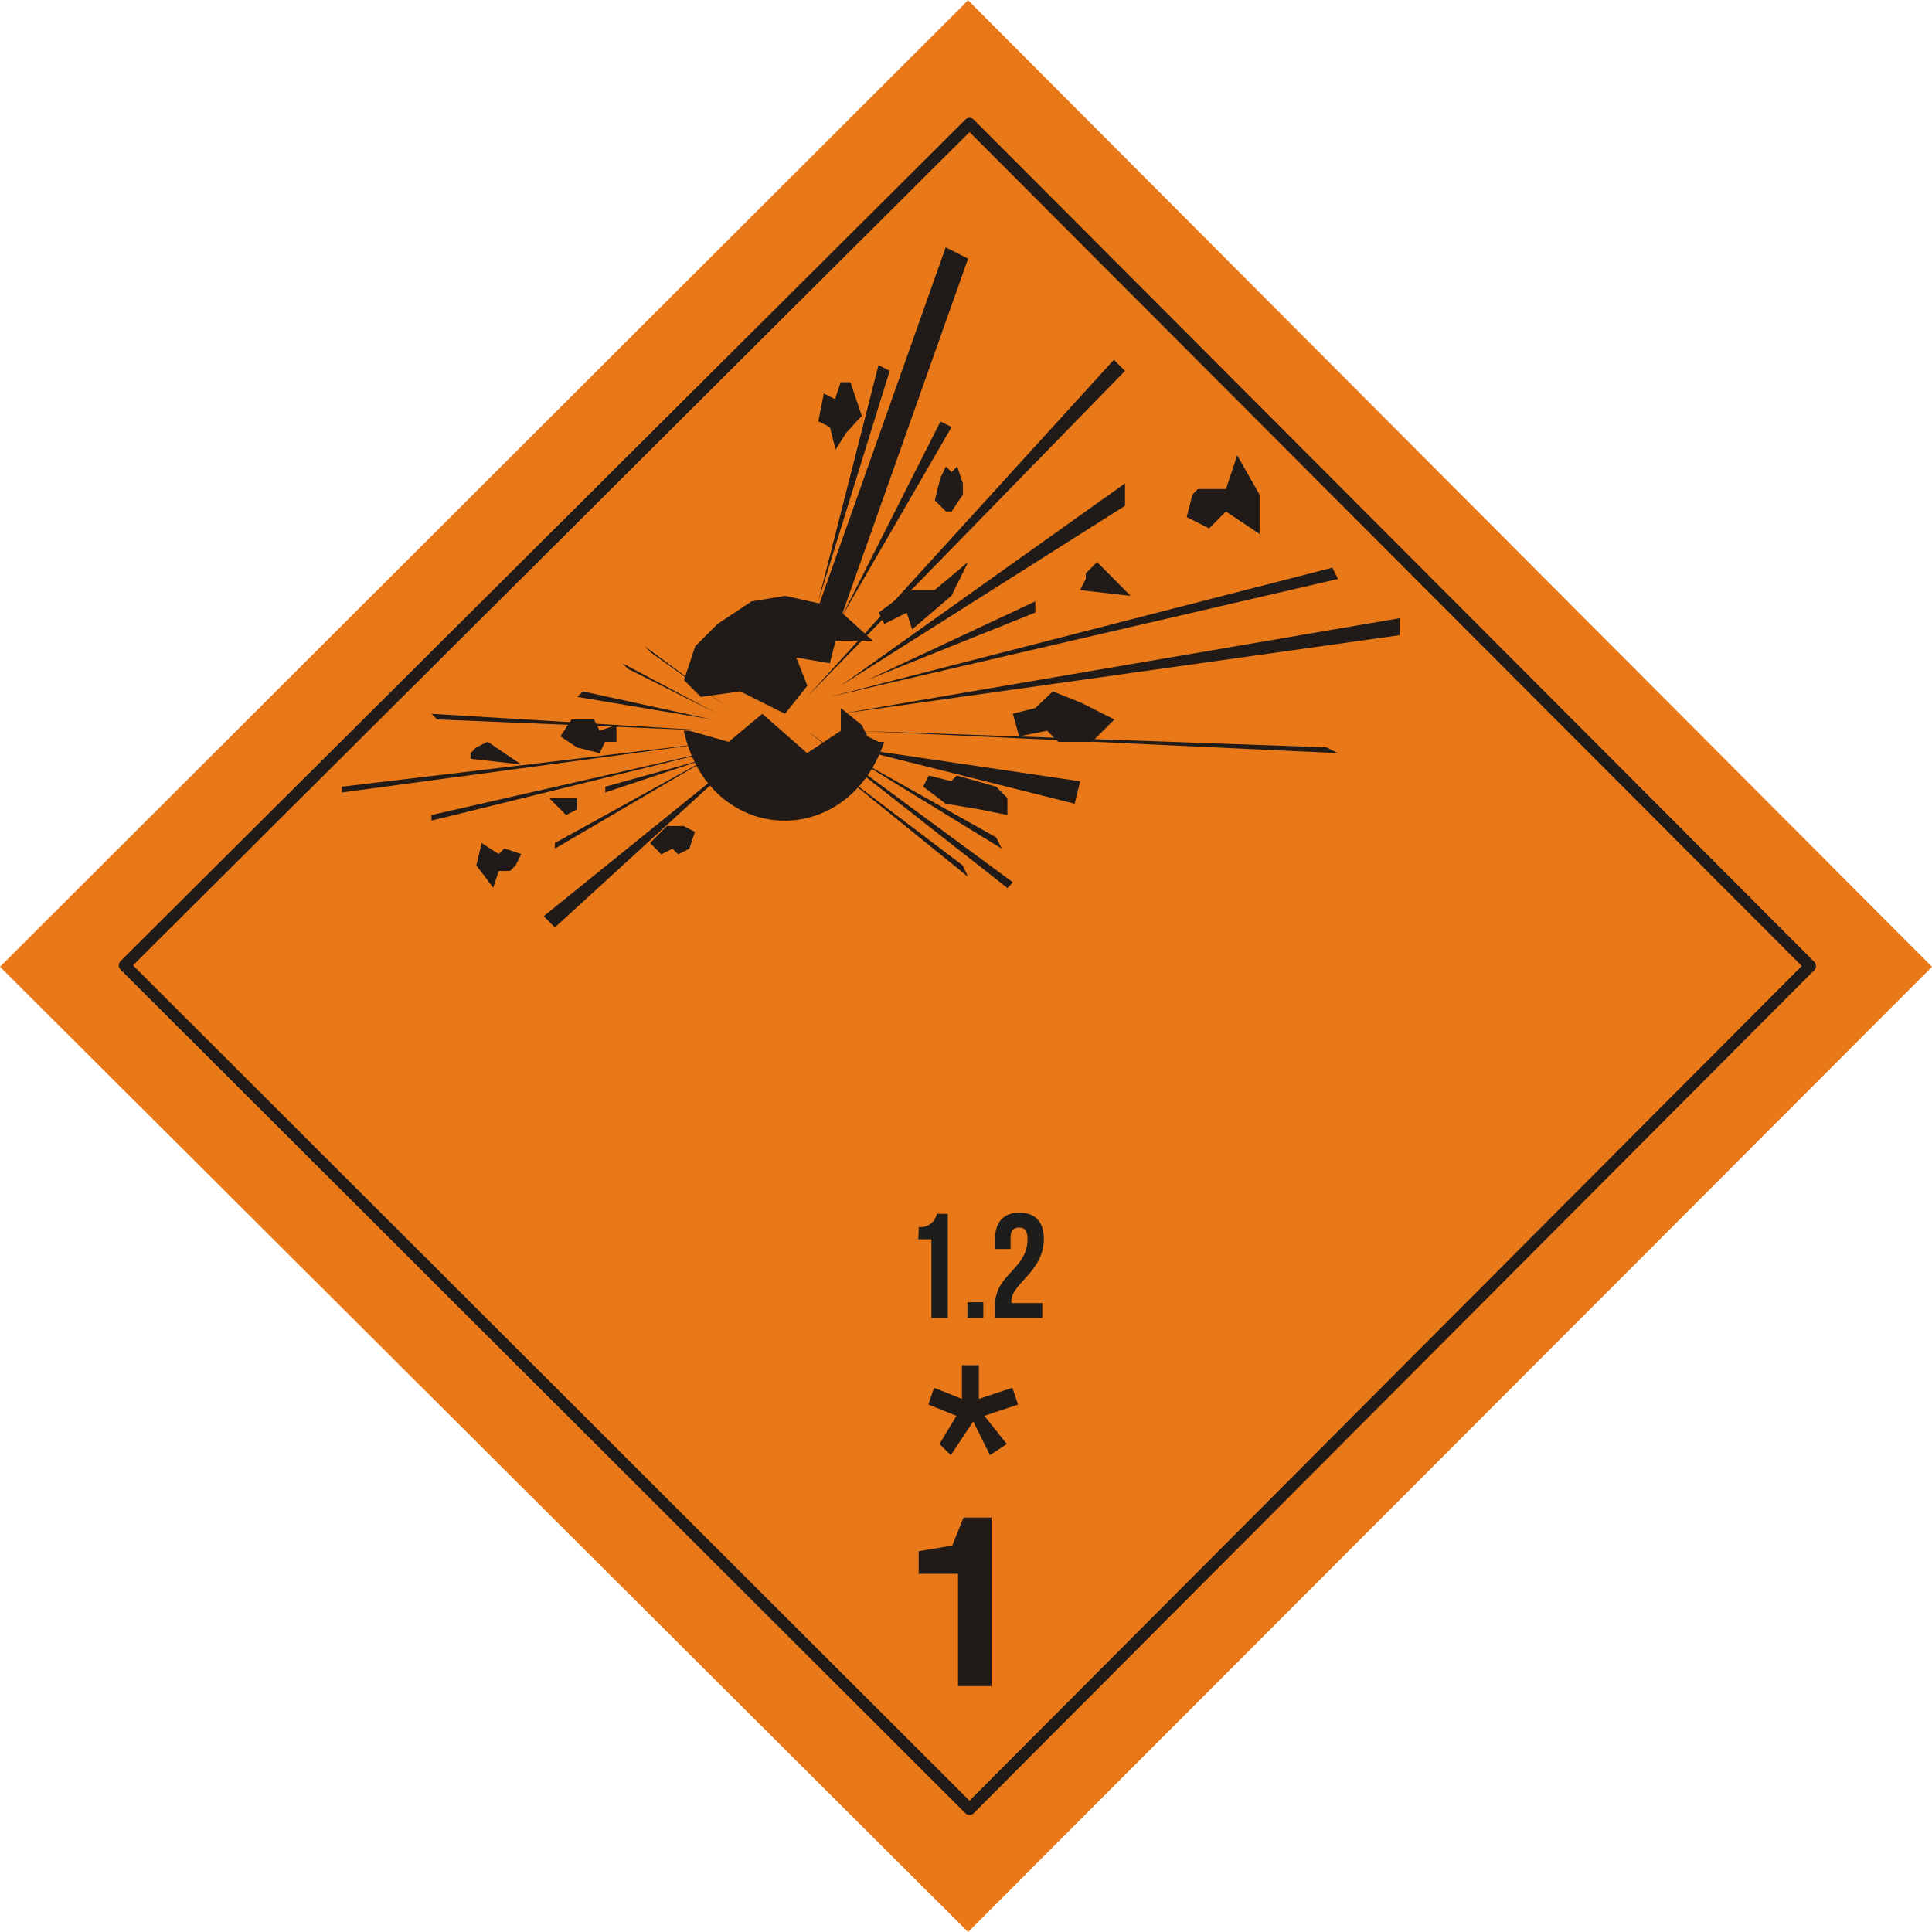 <svg xmlns="http://www.w3.org/2000/svg" viewBox="0 0 147.4 147.4"><defs><style>.cls-1{fill:#e87818;}.cls-2{fill:#201b18;}.cls-3{fill:none;stroke:#201b18;stroke-linecap:round;stroke-linejoin:round;stroke-width:0.9px;}.cls-4{fill:#1d1d1b;}</style></defs><title>G11_08_03</title><g id="Mobile"><g id="g107"><path id="path109" class="cls-1" d="M4.25,77.74l73.86,73.64,73.54-73.64L78.11,4,4.25,77.74" transform="translate(-4.25 -3.98)"/></g><g id="g111"><path id="path113" class="cls-2" d="M89.23,31.43,65.82,57.15,90.08,32.28l-.85-.85" transform="translate(-4.25 -3.98)"/></g><g id="g115"><path id="path117" class="cls-2" d="M105.9,47.29,67.53,57.15l38.8-9-.43-.86" transform="translate(-4.25 -3.98)"/></g><g id="g119"><path id="path121" class="cls-2" d="M105.48,61,69.56,59.73l36.77,1.71-.85-.43" transform="translate(-4.25 -3.98)"/></g><g id="g123"><path id="path125" class="cls-2" d="M90.08,40.86,68.39,56.3,90.08,42.57V40.86" transform="translate(-4.25 -3.98)"/></g><g id="g127"><path id="path129" class="cls-2" d="M80.25,67.87,68.81,61.44l11.87,7.29-.43-.86" transform="translate(-4.25 -3.98)"/></g><g id="g131"><path id="path133" class="cls-2" d="M95.22,41.72l-.43,1.71,1.71.86L97.78,43l2.57,1.72v-3l-1.71-3-.86,2.57H95.64l-.42.43" transform="translate(-4.25 -3.98)"/></g><g id="g135"><path id="path137" class="cls-2" d="M81.53,58.44,82,60.16l2.14-.43.85.85h2.57l1.71-1.71-2.57-1.29-2.13-.85L83.24,58l-1.71.43" transform="translate(-4.25 -3.98)"/></g><g id="g139"><path id="path141" class="cls-2" d="M87.09,47.72l.86-.86,2.56,2.58L86.66,49l.43-.86v-.43" transform="translate(-4.25 -3.98)"/></g><g id="g143"><path id="path145" class="cls-2" d="M76,40.43l-.43,1.72.85.85h.43l.86-1.28v-.86l-.43-1.29-.43.43-.43-.43-.42.86" transform="translate(-4.25 -3.98)"/></g><g id="g147"><path id="path149" class="cls-2" d="M111,51.15,68.39,58.44l42.65-6V51.15" transform="translate(-4.25 -3.98)"/></g><g id="g151"><path id="path153" class="cls-2" d="M77.69,70,67.53,62.3l10.58,8.58L77.69,70" transform="translate(-4.25 -3.98)"/></g><g id="g155"><path id="path157" class="cls-2" d="M83.24,49.86l-12.82,6,12.82-5.15v-.86" transform="translate(-4.25 -3.98)"/></g><g id="g159"><path id="path161" class="cls-2" d="M56.84,59.73l3,.85,2.57-2.14,3.42,3,2.57-1.71V58L70,59.3l.43.86.85.42h.43c-2.85,8.43-13.38,7.86-15.29-.85h.43" transform="translate(-4.25 -3.98)"/></g><g id="g163"><path id="path165" class="cls-2" d="M70.84,52.87,68,50.29l-3.85-.85-2.56.42L59,51.58l-1.71,1.71-.86,2.58,1.29,1.28,3-.42,3.42,1.71,1.71-2.14L65,54.15l2.56.43L68,52.87h2.88" transform="translate(-4.25 -3.98)"/></g><g id="g167"><path id="path169" class="cls-2" d="M37.17,66.59,59.83,61,37.17,66.16v.43" transform="translate(-4.25 -3.98)"/></g><g id="g171"><path id="path173" class="cls-2" d="M37.6,58.87l20.95.86L37.17,58.44l.43.43" transform="translate(-4.25 -3.98)"/></g><g id="g175"><path id="path177" class="cls-2" d="M46.58,68.73,59,61.44,46.58,68.3v.43" transform="translate(-4.25 -3.98)"/></g><g id="g179"><path id="path181" class="cls-2" d="M52.14,55,59,58.44l-7.27-3.86.43.43" transform="translate(-4.25 -3.98)"/></g><g id="g183"><path id="path185" class="cls-2" d="M48.29,57.15l10.26,1.72-9.83-2.14-.43.42" transform="translate(-4.25 -3.98)"/></g><g id="g187"><path id="path189" class="cls-2" d="M43.59,70l.43-.86-1.29-.43-.43.43L41,68.3,40.59,70l1.29,1.71.42-1.28h.86l.43-.43" transform="translate(-4.25 -3.98)"/></g><g id="g191"><path id="path193" class="cls-2" d="M51.28,60.58V59.3L50,59.73l-.43-.86H47.86L47,60.16l1.28.85,1.71.43.43-.86h.85" transform="translate(-4.25 -3.98)"/></g><g id="g195"><path id="path197" class="cls-2" d="M48.29,65.73l-.85.43-1.29-1.29h2.14v.86" transform="translate(-4.25 -3.98)"/></g><g id="g199"><path id="path201" class="cls-2" d="M56.84,68.73l.43-1.28L56.41,67H55.13L53.85,68.3l.85.86.86-.43.43.43.85-.43" transform="translate(-4.25 -3.98)"/></g><g id="g203"><path id="path205" class="cls-2" d="M30.33,64.44,59,60.58,30.33,64v.43" transform="translate(-4.25 -3.98)"/></g><g id="g207"><path id="path209" class="cls-2" d="M53.85,53.72l6,4.29-6.41-4.72.43.43" transform="translate(-4.25 -3.98)"/></g><g id="g211"><path id="path213" class="cls-2" d="M50.43,64.44l7.69-2.57L50.43,64v.43" transform="translate(-4.25 -3.98)"/></g><g id="g215"><path id="path217" class="cls-2" d="M73,49.44l-1.71,1.28.43.86,1.71-.86L73.84,52l3-2.57,1.28-2.58L75.55,49H73.84l-.86.43" transform="translate(-4.25 -3.98)"/></g><g id="g219"><path id="path221" class="cls-2" d="M66.68,36.14,67.1,34l.86.43.43-1.29h.74L70,35.71,68.81,37,68,38.29l-.43-1.72-.85-.43" transform="translate(-4.25 -3.98)"/></g><g id="g223"><path id="path225" class="cls-2" d="M40.59,61l.86-.43L44,62.3l-3.85-.43v-.43l.42-.43" transform="translate(-4.25 -3.98)"/></g><g id="g227"><path id="path229" class="cls-2" d="M74.69,64,76.4,65.3l2.57.43,2.14.43V64.87L80.25,64l-3-.85-.43.43-1.71-.43-.43.85" transform="translate(-4.25 -3.98)"/></g><g id="g231"><path id="path233" class="cls-2" d="M46.58,74.74l14.54-13.3L45.73,73.88l.85.86" transform="translate(-4.25 -3.98)"/></g><g id="g235"><path id="path237" class="cls-2" d="M81.53,71.3,65.82,59.73l15.29,12,.42-.43" transform="translate(-4.25 -3.98)"/></g><g id="g239"><path id="path241" class="cls-2" d="M86.66,63.59,69.13,61,86.24,65.3l.42-1.71" transform="translate(-4.25 -3.98)"/></g><g id="g243"><path id="path245" class="cls-2" d="M76,36.14l-7.59,15,8.44-14.58L76,36.14" transform="translate(-4.25 -3.98)"/></g><g id="g247"><path id="path249" class="cls-2" d="M71.27,31.85l-4.59,18,5.45-17.58-.86-.43" transform="translate(-4.25 -3.98)"/></g><g id="g251"><path id="path253" class="cls-2" d="M76.4,22.85,66.68,50.29l1.71.86,9.72-27.44-1.71-.86" transform="translate(-4.25 -3.98)"/></g><g id="g255"><path id="path257" class="cls-2" d="M76.79,115l1.71-2.57L79.78,115l1.28-.85L79.35,112l2.57-.86-.43-1.28-2.56.85v-2.57H77.64v2.57l-2.13-.85-.43,1.28,2.14.86-1.29,2.15.86.85" transform="translate(-4.25 -3.98)"/></g><g id="g263"><path id="path265" class="cls-2" d="M77.76,119.76l-.86,2.14-2.56.43v1.72h3v8.57h2.56V119.76H77.76" transform="translate(-4.25 -3.98)"/></g><path id="path273" class="cls-3" d="M13.76,77.63,78.22,142l64.13-64.32L78.22,13.42Z" transform="translate(-4.25 -3.98)"/><path class="cls-4" d="M74.35,97.59a1.24,1.24,0,0,0,1.37-1h.84v7.94H75.31v-6h-1Z" transform="translate(-4.25 -3.98)"/><path class="cls-4" d="M79.27,103.33v1.2H78.06v-1.2Z" transform="translate(-4.25 -3.98)"/><path class="cls-4" d="M82,97.64c-.4,0-.65.21-.65.78v.85H80.17V98.5c0-1.27.64-2,1.86-2s1.86.73,1.86,2c0,2.49-2.48,3.42-2.48,4.73a1,1,0,0,0,0,.17h2.36v1.13H80.17v-1c0-2.33,2.47-2.72,2.47-5C82.64,97.83,82.4,97.64,82,97.64Z" transform="translate(-4.25 -3.98)"/></g></svg>
